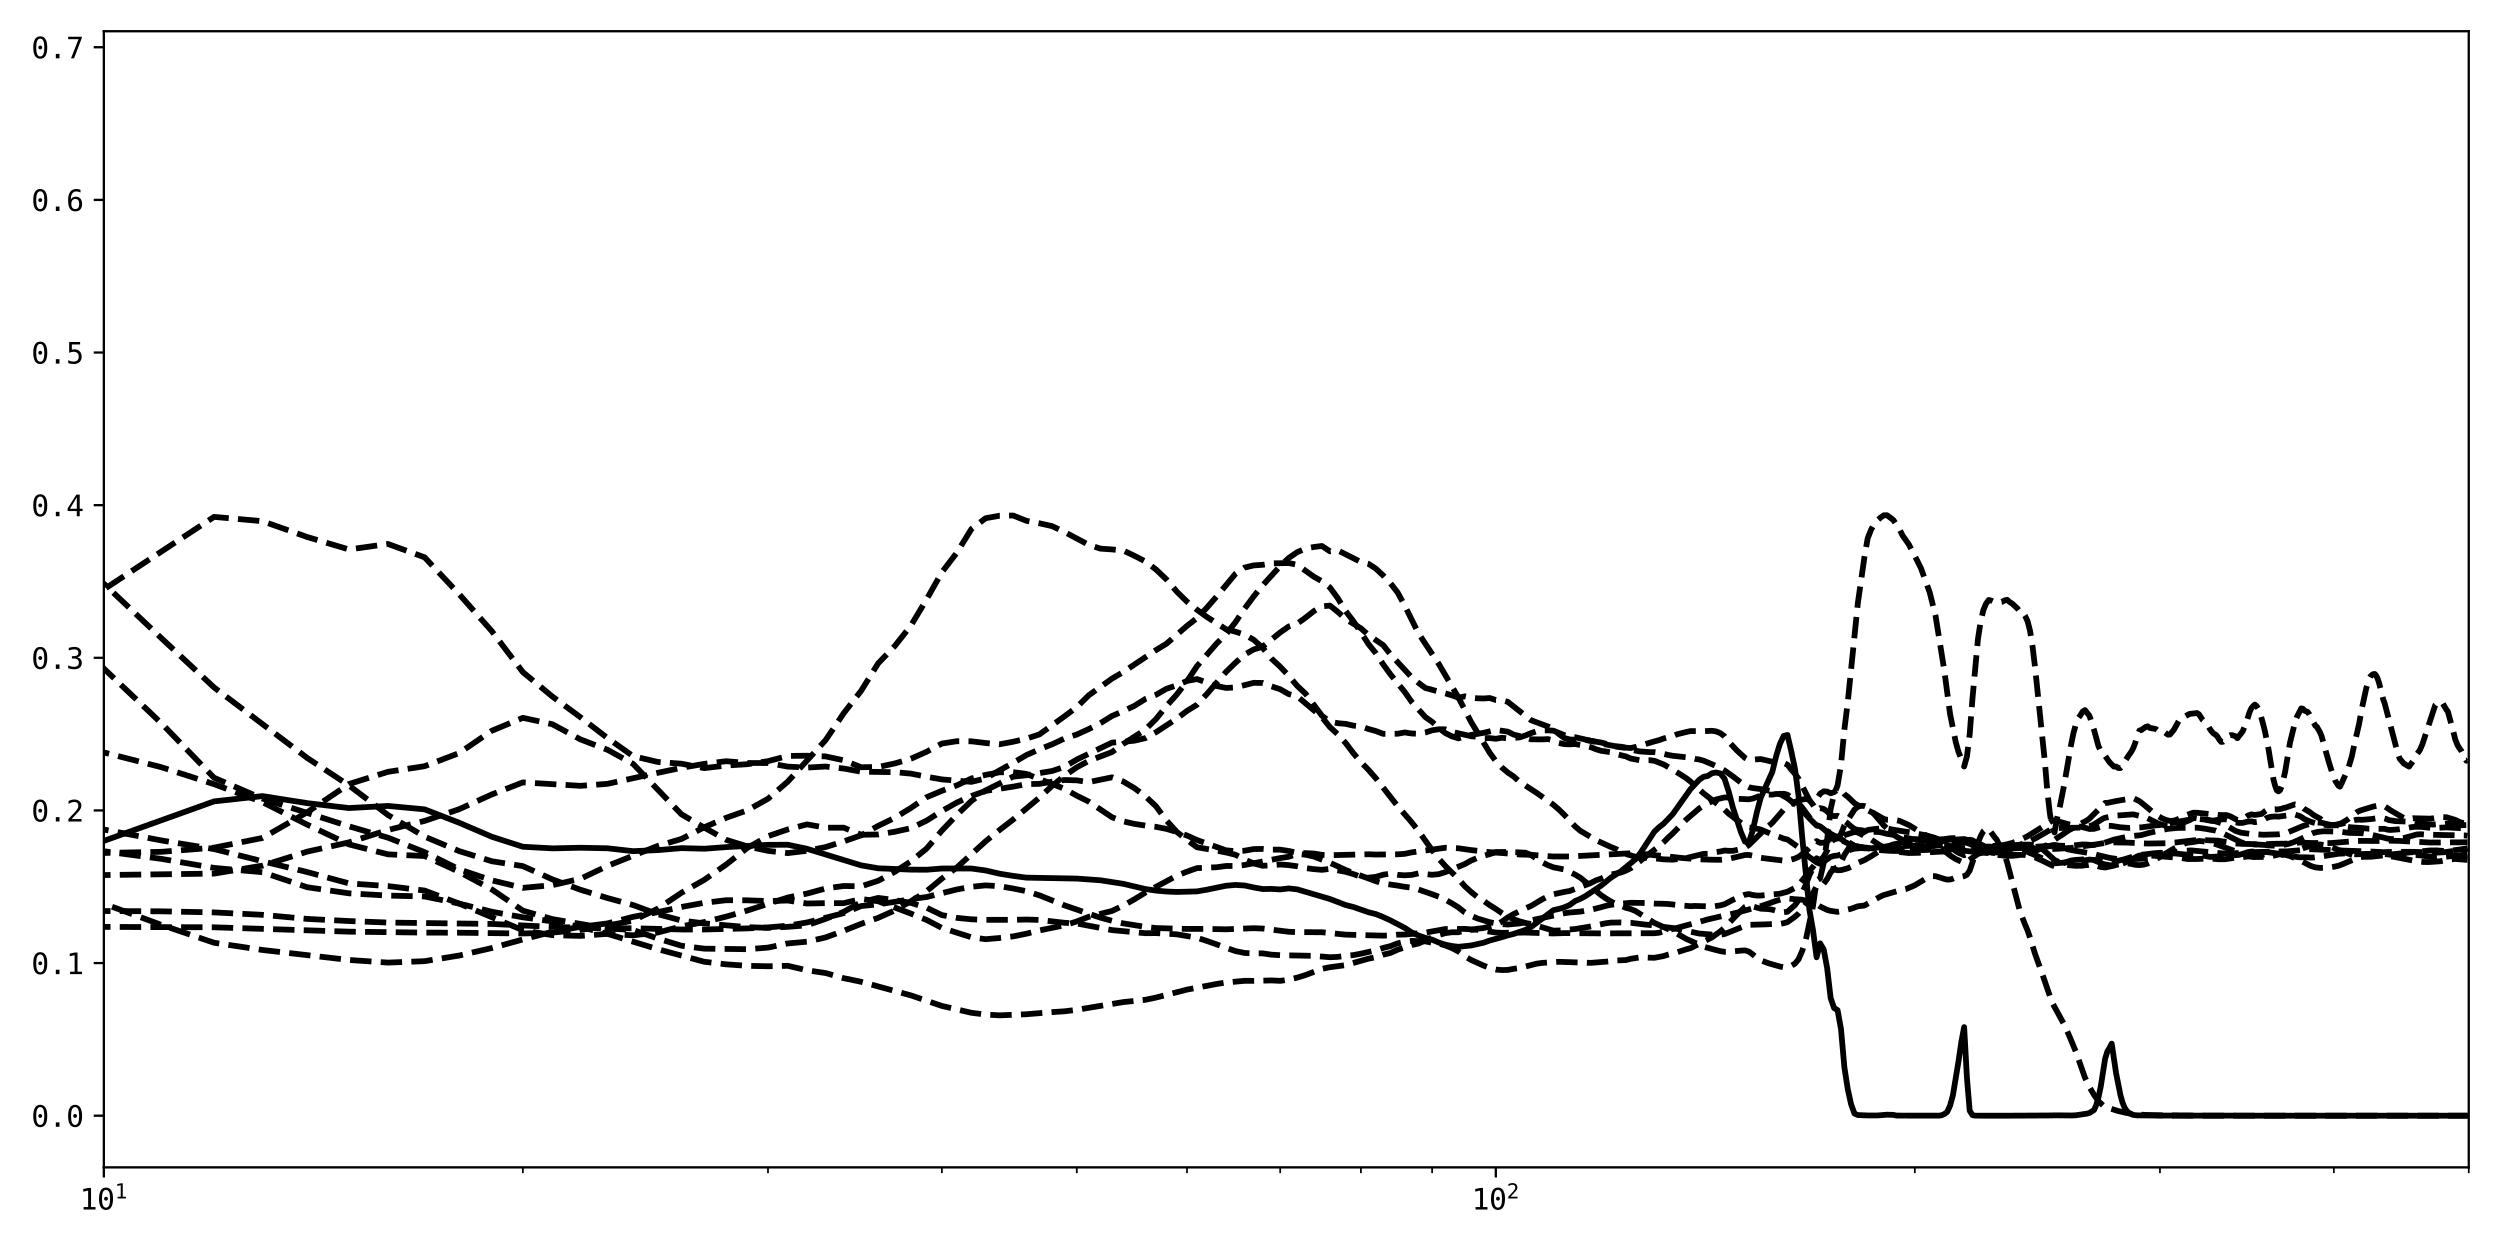 <?xml version="1.0" encoding="utf-8" standalone="no"?>
<!DOCTYPE svg PUBLIC "-//W3C//DTD SVG 1.1//EN"
  "http://www.w3.org/Graphics/SVG/1.1/DTD/svg11.dtd">
<svg xmlns:xlink="http://www.w3.org/1999/xlink" width="864pt" height="432pt" viewBox="0 0 864 432" xmlns="http://www.w3.org/2000/svg" version="1.1">
 <defs>
  <style type="text/css">*{stroke-linejoin: round; stroke-linecap: butt}</style>
 </defs>
 <g id="figure_1">
  <g id="patch_1">
   <path d="M 0 432 
L 864 432 
L 864 0 
L 0 0 
z
" style="fill: #ffffff"/>
  </g>
  <g id="axes_1">
   <g id="patch_2">
    <path d="M 35.89 403.436 
L 853.2 403.436 
L 853.2 10.8 
L 35.89 10.8 
z
" style="fill: #ffffff"/>
   </g>
   <g id="matplotlib.axis_1">
    <g id="xtick_1">
     <g id="line2d_1">
      <defs>
       <path id="m579565b00a" d="M 0 0 
L 0 3.5 
" style="stroke: #000000; stroke-width: 0.8"/>
      </defs>
      <g>
       <use xlink:href="#m579565b00a" x="35.89" y="403.436" style="stroke: #000000; stroke-width: 0.8"/>
      </g>
     </g>
     <g id="text_1">
      <!-- $\mathdefault{10^{1}}$ -->
      <g transform="translate(27.54 418.088) scale(0.1 -0.1)">
       <defs>
        <path id="DejaVuSansMono-31" d="M 844 531 
L 1825 531 
L 1825 4097 
L 769 3859 
L 769 4434 
L 1819 4666 
L 2450 4666 
L 2450 531 
L 3419 531 
L 3419 0 
L 844 0 
L 844 531 
z
" transform="scale(0.016)"/>
        <path id="DejaVuSansMono-30" d="M 1509 2344 
Q 1509 2516 1629 2641 
Q 1750 2766 1919 2766 
Q 2094 2766 2219 2641 
Q 2344 2516 2344 2344 
Q 2344 2169 2220 2047 
Q 2097 1925 1919 1925 
Q 1744 1925 1626 2044 
Q 1509 2163 1509 2344 
z
M 1925 4250 
Q 1484 4250 1267 3775 
Q 1050 3300 1050 2328 
Q 1050 1359 1267 884 
Q 1484 409 1925 409 
Q 2369 409 2586 884 
Q 2803 1359 2803 2328 
Q 2803 3300 2586 3775 
Q 2369 4250 1925 4250 
z
M 1925 4750 
Q 2672 4750 3055 4137 
Q 3438 3525 3438 2328 
Q 3438 1134 3055 521 
Q 2672 -91 1925 -91 
Q 1178 -91 797 521 
Q 416 1134 416 2328 
Q 416 3525 797 4137 
Q 1178 4750 1925 4750 
z
" transform="scale(0.016)"/>
       </defs>
       <use xlink:href="#DejaVuSansMono-31" transform="translate(0 0.684)"/>
       <use xlink:href="#DejaVuSansMono-30" transform="translate(60.205 0.684)"/>
       <use xlink:href="#DejaVuSansMono-31" transform="translate(121.367 38.966) scale(0.7)"/>
      </g>
     </g>
    </g>
    <g id="xtick_2">
     <g id="line2d_2">
      <g>
       <use xlink:href="#m579565b00a" x="516.952" y="403.436" style="stroke: #000000; stroke-width: 0.8"/>
      </g>
     </g>
     <g id="text_2">
      <!-- $\mathdefault{10^{2}}$ -->
      <g transform="translate(508.602 418.088) scale(0.1 -0.1)">
       <defs>
        <path id="DejaVuSansMono-32" d="M 1166 531 
L 3309 531 
L 3309 0 
L 475 0 
L 475 531 
Q 1059 1147 1496 1619 
Q 1934 2091 2100 2284 
Q 2413 2666 2522 2902 
Q 2631 3138 2631 3384 
Q 2631 3775 2401 3997 
Q 2172 4219 1772 4219 
Q 1488 4219 1175 4116 
Q 863 4013 513 3803 
L 513 4441 
Q 834 4594 1145 4672 
Q 1456 4750 1759 4750 
Q 2444 4750 2861 4386 
Q 3278 4022 3278 3431 
Q 3278 3131 3139 2831 
Q 3000 2531 2688 2169 
Q 2513 1966 2180 1606 
Q 1847 1247 1166 531 
z
" transform="scale(0.016)"/>
       </defs>
       <use xlink:href="#DejaVuSansMono-31" transform="translate(0 0.766)"/>
       <use xlink:href="#DejaVuSansMono-30" transform="translate(60.205 0.766)"/>
       <use xlink:href="#DejaVuSansMono-32" transform="translate(121.367 39.047) scale(0.7)"/>
      </g>
     </g>
    </g>
    <g id="xtick_3">
     <g id="line2d_3">
      <defs>
       <path id="m9d08ab6751" d="M 0 0 
L 0 2 
" style="stroke: #000000; stroke-width: 0.6"/>
      </defs>
      <g>
       <use xlink:href="#m9d08ab6751" x="180.704" y="403.436" style="stroke: #000000; stroke-width: 0.6"/>
      </g>
     </g>
    </g>
    <g id="xtick_4">
     <g id="line2d_4">
      <g>
       <use xlink:href="#m9d08ab6751" x="265.415" y="403.436" style="stroke: #000000; stroke-width: 0.6"/>
      </g>
     </g>
    </g>
    <g id="xtick_5">
     <g id="line2d_5">
      <g>
       <use xlink:href="#m9d08ab6751" x="325.518" y="403.436" style="stroke: #000000; stroke-width: 0.6"/>
      </g>
     </g>
    </g>
    <g id="xtick_6">
     <g id="line2d_6">
      <g>
       <use xlink:href="#m9d08ab6751" x="372.138" y="403.436" style="stroke: #000000; stroke-width: 0.6"/>
      </g>
     </g>
    </g>
    <g id="xtick_7">
     <g id="line2d_7">
      <g>
       <use xlink:href="#m9d08ab6751" x="410.229" y="403.436" style="stroke: #000000; stroke-width: 0.6"/>
      </g>
     </g>
    </g>
    <g id="xtick_8">
     <g id="line2d_8">
      <g>
       <use xlink:href="#m9d08ab6751" x="442.435" y="403.436" style="stroke: #000000; stroke-width: 0.6"/>
      </g>
     </g>
    </g>
    <g id="xtick_9">
     <g id="line2d_9">
      <g>
       <use xlink:href="#m9d08ab6751" x="470.332" y="403.436" style="stroke: #000000; stroke-width: 0.6"/>
      </g>
     </g>
    </g>
    <g id="xtick_10">
     <g id="line2d_10">
      <g>
       <use xlink:href="#m9d08ab6751" x="494.94" y="403.436" style="stroke: #000000; stroke-width: 0.6"/>
      </g>
     </g>
    </g>
    <g id="xtick_11">
     <g id="line2d_11">
      <g>
       <use xlink:href="#m9d08ab6751" x="661.766" y="403.436" style="stroke: #000000; stroke-width: 0.6"/>
      </g>
     </g>
    </g>
    <g id="xtick_12">
     <g id="line2d_12">
      <g>
       <use xlink:href="#m9d08ab6751" x="746.477" y="403.436" style="stroke: #000000; stroke-width: 0.6"/>
      </g>
     </g>
    </g>
    <g id="xtick_13">
     <g id="line2d_13">
      <g>
       <use xlink:href="#m9d08ab6751" x="806.58" y="403.436" style="stroke: #000000; stroke-width: 0.6"/>
      </g>
     </g>
    </g>
    <g id="xtick_14">
     <g id="line2d_14">
      <g>
       <use xlink:href="#m9d08ab6751" x="853.2" y="403.436" style="stroke: #000000; stroke-width: 0.6"/>
      </g>
     </g>
    </g>
   </g>
   <g id="matplotlib.axis_2">
    <g id="ytick_1">
     <g id="line2d_15">
      <defs>
       <path id="m695c539597" d="M 0 0 
L -3.5 0 
" style="stroke: #000000; stroke-width: 0.8"/>
      </defs>
      <g>
       <use xlink:href="#m695c539597" x="35.89" y="385.591" style="stroke: #000000; stroke-width: 0.8"/>
      </g>
     </g>
     <g id="text_3">
      <!-- 0.0 -->
      <g transform="translate(10.829 389.416) scale(0.1 -0.1)">
       <defs>
        <path id="DejaVuSansMono-2e" d="M 1528 953 
L 2316 953 
L 2316 0 
L 1528 0 
L 1528 953 
z
" transform="scale(0.016)"/>
       </defs>
       <use xlink:href="#DejaVuSansMono-30"/>
       <use xlink:href="#DejaVuSansMono-2e" x="60.205"/>
       <use xlink:href="#DejaVuSansMono-30" x="120.41"/>
      </g>
     </g>
    </g>
    <g id="ytick_2">
     <g id="line2d_16">
      <g>
       <use xlink:href="#m695c539597" x="35.89" y="332.839" style="stroke: #000000; stroke-width: 0.8"/>
      </g>
     </g>
     <g id="text_4">
      <!-- 0.1 -->
      <g transform="translate(10.829 336.665) scale(0.1 -0.1)">
       <use xlink:href="#DejaVuSansMono-30"/>
       <use xlink:href="#DejaVuSansMono-2e" x="60.205"/>
       <use xlink:href="#DejaVuSansMono-31" x="120.41"/>
      </g>
     </g>
    </g>
    <g id="ytick_3">
     <g id="line2d_17">
      <g>
       <use xlink:href="#m695c539597" x="35.89" y="280.088" style="stroke: #000000; stroke-width: 0.8"/>
      </g>
     </g>
     <g id="text_5">
      <!-- 0.2 -->
      <g transform="translate(10.829 283.914) scale(0.1 -0.1)">
       <use xlink:href="#DejaVuSansMono-30"/>
       <use xlink:href="#DejaVuSansMono-2e" x="60.205"/>
       <use xlink:href="#DejaVuSansMono-32" x="120.41"/>
      </g>
     </g>
    </g>
    <g id="ytick_4">
     <g id="line2d_18">
      <g>
       <use xlink:href="#m695c539597" x="35.89" y="227.336" style="stroke: #000000; stroke-width: 0.8"/>
      </g>
     </g>
     <g id="text_6">
      <!-- 0.3 -->
      <g transform="translate(10.829 231.162) scale(0.1 -0.1)">
       <defs>
        <path id="DejaVuSansMono-33" d="M 2425 2497 
Q 2884 2375 3128 2064 
Q 3372 1753 3372 1288 
Q 3372 644 2939 276 
Q 2506 -91 1741 -91 
Q 1419 -91 1084 -31 
Q 750 28 428 141 
L 428 769 
Q 747 603 1056 522 
Q 1366 441 1672 441 
Q 2191 441 2469 675 
Q 2747 909 2747 1350 
Q 2747 1756 2469 1995 
Q 2191 2234 1716 2234 
L 1234 2234 
L 1234 2753 
L 1716 2753 
Q 2150 2753 2394 2943 
Q 2638 3134 2638 3475 
Q 2638 3834 2411 4026 
Q 2184 4219 1766 4219 
Q 1488 4219 1191 4156 
Q 894 4094 569 3969 
L 569 4550 
Q 947 4650 1242 4700 
Q 1538 4750 1766 4750 
Q 2447 4750 2855 4408 
Q 3263 4066 3263 3500 
Q 3263 3116 3048 2859 
Q 2834 2603 2425 2497 
z
" transform="scale(0.016)"/>
       </defs>
       <use xlink:href="#DejaVuSansMono-30"/>
       <use xlink:href="#DejaVuSansMono-2e" x="60.205"/>
       <use xlink:href="#DejaVuSansMono-33" x="120.41"/>
      </g>
     </g>
    </g>
    <g id="ytick_5">
     <g id="line2d_19">
      <g>
       <use xlink:href="#m695c539597" x="35.89" y="174.585" style="stroke: #000000; stroke-width: 0.8"/>
      </g>
     </g>
     <g id="text_7">
      <!-- 0.4 -->
      <g transform="translate(10.829 178.411) scale(0.1 -0.1)">
       <defs>
        <path id="DejaVuSansMono-34" d="M 2297 4091 
L 825 1625 
L 2297 1625 
L 2297 4091 
z
M 2194 4666 
L 2925 4666 
L 2925 1625 
L 3547 1625 
L 3547 1113 
L 2925 1113 
L 2925 0 
L 2297 0 
L 2297 1113 
L 319 1113 
L 319 1709 
L 2194 4666 
z
" transform="scale(0.016)"/>
       </defs>
       <use xlink:href="#DejaVuSansMono-30"/>
       <use xlink:href="#DejaVuSansMono-2e" x="60.205"/>
       <use xlink:href="#DejaVuSansMono-34" x="120.41"/>
      </g>
     </g>
    </g>
    <g id="ytick_6">
     <g id="line2d_20">
      <g>
       <use xlink:href="#m695c539597" x="35.89" y="121.834" style="stroke: #000000; stroke-width: 0.8"/>
      </g>
     </g>
     <g id="text_8">
      <!-- 0.5 -->
      <g transform="translate(10.829 125.659) scale(0.1 -0.1)">
       <defs>
        <path id="DejaVuSansMono-35" d="M 647 4666 
L 3009 4666 
L 3009 4134 
L 1222 4134 
L 1222 2988 
Q 1356 3038 1492 3061 
Q 1628 3084 1766 3084 
Q 2491 3084 2916 2656 
Q 3341 2228 3341 1497 
Q 3341 759 2895 334 
Q 2450 -91 1678 -91 
Q 1306 -91 998 -41 
Q 691 9 447 109 
L 447 750 
Q 734 594 1025 517 
Q 1316 441 1619 441 
Q 2141 441 2423 716 
Q 2706 991 2706 1497 
Q 2706 1997 2414 2275 
Q 2122 2553 1600 2553 
Q 1347 2553 1106 2495 
Q 866 2438 647 2322 
L 647 4666 
z
" transform="scale(0.016)"/>
       </defs>
       <use xlink:href="#DejaVuSansMono-30"/>
       <use xlink:href="#DejaVuSansMono-2e" x="60.205"/>
       <use xlink:href="#DejaVuSansMono-35" x="120.41"/>
      </g>
     </g>
    </g>
    <g id="ytick_7">
     <g id="line2d_21">
      <g>
       <use xlink:href="#m695c539597" x="35.89" y="69.082" style="stroke: #000000; stroke-width: 0.8"/>
      </g>
     </g>
     <g id="text_9">
      <!-- 0.6 -->
      <g transform="translate(10.829 72.908) scale(0.1 -0.1)">
       <defs>
        <path id="DejaVuSansMono-36" d="M 3097 4563 
L 3097 3981 
Q 2900 4097 2678 4158 
Q 2456 4219 2216 4219 
Q 1616 4219 1306 3767 
Q 997 3316 997 2438 
Q 1147 2750 1412 2917 
Q 1678 3084 2022 3084 
Q 2697 3084 3067 2670 
Q 3438 2256 3438 1497 
Q 3438 741 3056 325 
Q 2675 -91 1984 -91 
Q 1172 -91 794 492 
Q 416 1075 416 2328 
Q 416 3509 870 4129 
Q 1325 4750 2188 4750 
Q 2419 4750 2650 4701 
Q 2881 4653 3097 4563 
z
M 1972 2591 
Q 1569 2591 1337 2300 
Q 1106 2009 1106 1497 
Q 1106 984 1337 693 
Q 1569 403 1972 403 
Q 2391 403 2603 679 
Q 2816 956 2816 1497 
Q 2816 2041 2603 2316 
Q 2391 2591 1972 2591 
z
" transform="scale(0.016)"/>
       </defs>
       <use xlink:href="#DejaVuSansMono-30"/>
       <use xlink:href="#DejaVuSansMono-2e" x="60.205"/>
       <use xlink:href="#DejaVuSansMono-36" x="120.41"/>
      </g>
     </g>
    </g>
    <g id="ytick_8">
     <g id="line2d_22">
      <g>
       <use xlink:href="#m695c539597" x="35.89" y="16.331" style="stroke: #000000; stroke-width: 0.8"/>
      </g>
     </g>
     <g id="text_10">
      <!-- 0.7 -->
      <g transform="translate(10.829 20.157) scale(0.1 -0.1)">
       <defs>
        <path id="DejaVuSansMono-37" d="M 434 4666 
L 3372 4666 
L 3372 4397 
L 1703 0 
L 1044 0 
L 2669 4134 
L 434 4134 
L 434 4666 
z
" transform="scale(0.016)"/>
       </defs>
       <use xlink:href="#DejaVuSansMono-30"/>
       <use xlink:href="#DejaVuSansMono-2e" x="60.205"/>
       <use xlink:href="#DejaVuSansMono-37" x="120.41"/>
      </g>
     </g>
    </g>
   </g>
   <g id="line2d_23">
    <path d="M -1 298.101 
L 13.878 295.693 
L 35.89 290.616 
L 73.981 276.958 
L 90.704 275.126 
L 106.187 277.567 
L 120.601 279.263 
L 134.084 278.532 
L 146.75 279.711 
L 158.692 284.344 
L 169.988 289.193 
L 180.704 292.635 
L 190.897 293.193 
L 200.617 292.982 
L 209.904 293.165 
L 218.795 294.162 
L 227.324 293.802 
L 235.518 293.113 
L 243.403 293.321 
L 251.001 292.757 
L 265.415 291.979 
L 272.265 291.944 
L 278.898 293.345 
L 297.62 299.074 
L 303.506 300.085 
L 314.802 300.542 
L 320.229 300.578 
L 325.518 300.154 
L 335.712 300.156 
L 340.628 300.838 
L 345.431 301.946 
L 350.126 302.706 
L 354.718 303.313 
L 372.138 303.638 
L 380.332 304.227 
L 388.217 305.45 
L 395.815 307.249 
L 399.513 307.789 
L 403.146 308.117 
L 406.718 308.257 
L 413.682 308.071 
L 417.08 307.478 
L 423.713 306.114 
L 426.952 305.839 
L 430.141 306.024 
L 433.283 306.703 
L 436.378 307.254 
L 439.428 307.208 
L 442.435 307.388 
L 445.398 307.03 
L 448.32 307.362 
L 459.616 310.693 
L 465.043 312.779 
L 467.704 313.453 
L 472.928 315.27 
L 475.491 315.909 
L 478.024 316.93 
L 480.526 318.093 
L 485.442 320.647 
L 487.857 322.247 
L 490.245 323.329 
L 492.606 324.123 
L 494.94 324.768 
L 497.248 325.744 
L 499.532 326.491 
L 501.79 326.95 
L 504.025 327.223 
L 508.423 326.749 
L 512.731 325.805 
L 514.852 325.047 
L 519.031 323.899 
L 521.089 323.263 
L 523.128 322.763 
L 527.145 321.385 
L 529.126 320.386 
L 536.865 314.536 
L 538.755 314.126 
L 540.629 313.56 
L 542.486 312.777 
L 544.327 311.413 
L 546.151 310.644 
L 547.96 309.667 
L 553.295 306.107 
L 556.777 303.302 
L 560.202 301.09 
L 565.237 296.957 
L 566.888 294.834 
L 571.766 287.39 
L 573.367 285.89 
L 574.956 284.658 
L 578.097 281.367 
L 584.243 272.711 
L 587.249 269.504 
L 588.736 268.456 
L 590.212 268.177 
L 591.678 267.217 
L 593.134 266.967 
L 594.58 267.321 
L 596.016 269.178 
L 597.442 273.58 
L 598.859 279.001 
L 601.663 287.583 
L 603.051 290.854 
L 604.43 291.074 
L 605.8 286.852 
L 607.161 280.709 
L 608.513 275.69 
L 611.192 269.694 
L 612.518 266.749 
L 613.837 261.321 
L 615.146 257.075 
L 616.448 254.328 
L 617.742 254.008 
L 619.027 259.485 
L 620.305 265.531 
L 621.575 274.983 
L 622.838 289.27 
L 625.34 314.449 
L 626.58 321.527 
L 627.812 330.848 
L 629.038 326.025 
L 630.256 328.061 
L 631.467 334.607 
L 632.671 344.933 
L 633.868 348.391 
L 635.059 349.092 
L 636.243 355.587 
L 637.42 368.878 
L 638.59 376.434 
L 639.754 381.7 
L 640.911 384.853 
L 642.063 385.363 
L 645.478 385.508 
L 648.839 385.504 
L 652.147 385.242 
L 654.323 385.295 
L 655.403 385.546 
L 669.96 385.574 
L 670.962 385.441 
L 671.96 385.031 
L 672.952 384.262 
L 673.94 382.121 
L 674.923 378.519 
L 676.876 366.691 
L 677.845 360.057 
L 678.81 354.973 
L 679.771 372.469 
L 680.727 383.874 
L 681.679 385.373 
L 682.626 385.574 
L 692.774 385.589 
L 707.549 385.513 
L 710.878 385.459 
L 715.775 385.51 
L 717.382 385.448 
L 721.346 384.848 
L 722.13 384.62 
L 723.69 383.63 
L 724.465 381.905 
L 725.237 379.189 
L 726.007 375.591 
L 727.537 365.878 
L 728.298 363.394 
L 729.057 362.162 
L 729.812 360.683 
L 731.315 370.888 
L 732.808 378.398 
L 733.55 381.082 
L 734.289 382.853 
L 735.026 383.931 
L 735.761 384.658 
L 737.222 385.32 
L 738.673 385.474 
L 746.477 385.542 
L 775.676 385.576 
L 852.782 385.585 
L 852.782 385.585 
" clip-path="url(#p0362cfa71f)" style="fill: none; stroke: #000000; stroke-width: 2; stroke-linecap: square"/>
   </g>
   <g id="line2d_24">
    <path d="M -1 293.23 
L 35.89 294.783 
L 55.802 294.391 
L 73.981 292.951 
L 90.704 289.602 
L 106.187 280.708 
L 120.601 270.958 
L 134.084 266.744 
L 146.75 264.797 
L 158.692 260.253 
L 169.988 252.538 
L 180.704 248.081 
L 190.897 250.3 
L 200.617 255.546 
L 209.904 259.111 
L 218.795 263.995 
L 235.518 281.432 
L 243.403 286.019 
L 251.001 290.257 
L 258.332 292.528 
L 265.415 294.054 
L 272.265 294.833 
L 278.898 294.035 
L 285.327 292.739 
L 291.564 290.786 
L 297.62 288.681 
L 303.506 285.409 
L 309.23 282.636 
L 314.802 279.229 
L 320.229 275.513 
L 325.518 273.3 
L 330.677 271.426 
L 335.712 269.046 
L 340.628 267.798 
L 345.431 266.914 
L 350.126 266.857 
L 354.718 267.47 
L 367.917 272.629 
L 372.138 275.004 
L 376.275 277.038 
L 384.312 282.452 
L 388.217 283.863 
L 392.05 284.74 
L 395.815 285.315 
L 399.513 285.755 
L 403.146 286.472 
L 406.718 287.556 
L 410.229 288.758 
L 413.682 290.309 
L 423.713 293.86 
L 426.952 294.174 
L 430.141 294.002 
L 433.283 293.436 
L 436.378 293.389 
L 439.428 293.642 
L 442.435 293.643 
L 445.398 294.096 
L 448.32 294.717 
L 454.044 294.98 
L 456.849 295.44 
L 459.616 295.568 
L 472.928 295.23 
L 475.491 295.336 
L 482.998 295.25 
L 485.442 295.088 
L 487.857 294.584 
L 499.532 292.978 
L 504.025 293.163 
L 508.423 293.792 
L 514.852 294.5 
L 521.089 294.955 
L 525.146 295.319 
L 529.126 295.421 
L 536.865 296.015 
L 542.486 295.994 
L 563.572 294.894 
L 568.527 295.207 
L 571.766 295.566 
L 574.956 295.822 
L 581.193 296.515 
L 587.249 296.98 
L 591.678 297.12 
L 594.58 297.136 
L 596.016 297.032 
L 597.442 296.808 
L 603.051 295.5 
L 604.43 295.462 
L 605.8 295.749 
L 608.513 296.458 
L 613.837 297.12 
L 616.448 297.435 
L 617.742 297.405 
L 620.305 296.721 
L 621.575 296.141 
L 624.092 294.248 
L 625.34 292.957 
L 626.58 291.983 
L 627.812 290.676 
L 629.038 291.29 
L 630.256 291.224 
L 631.467 290.8 
L 632.671 289.79 
L 633.868 289.668 
L 635.059 289.96 
L 636.243 289.56 
L 637.42 288.657 
L 640.911 287.528 
L 642.063 287.718 
L 644.346 288.849 
L 645.478 289.335 
L 649.947 292.318 
L 652.147 293.255 
L 654.323 294.029 
L 656.477 294.465 
L 659.666 294.805 
L 662.808 294.741 
L 666.925 294.525 
L 669.96 294.363 
L 678.81 294.026 
L 683.569 294.534 
L 689.141 294.648 
L 691.872 294.481 
L 699.857 293.538 
L 701.591 293.359 
L 705.016 293.302 
L 710.051 293.393 
L 715.775 293.038 
L 724.465 291.814 
L 727.537 291.312 
L 730.565 291.139 
L 735.026 291.198 
L 739.394 291.407 
L 742.256 291.528 
L 748.556 291.433 
L 751.975 291.151 
L 758.651 290.36 
L 761.262 290.331 
L 766.389 290.524 
L 769.531 291.002 
L 772.011 291.461 
L 775.07 291.648 
L 778.085 291.695 
L 780.466 291.888 
L 782.82 291.776 
L 785.148 291.634 
L 789.727 291.569 
L 791.419 291.498 
L 794.761 291.182 
L 798.595 291.338 
L 805.533 291.37 
L 814.774 290.607 
L 822.175 290.645 
L 826.017 290.537 
L 829.322 290.626 
L 832.576 290.801 
L 834.413 290.871 
L 839.828 291.183 
L 852.782 291.093 
L 852.782 291.093 
" clip-path="url(#p0362cfa71f)" style="fill: none; stroke-dasharray: 7.4,3.2; stroke-dashoffset: 0; stroke: #000000; stroke-width: 2"/>
   </g>
   <g id="line2d_25">
    <path d="M -1 315.561 
L 13.878 315.516 
L 35.89 314.837 
L 55.802 314.953 
L 73.981 315.328 
L 90.704 316.165 
L 106.187 317.581 
L 120.601 318.312 
L 134.084 318.838 
L 169.988 319.313 
L 190.897 320.336 
L 209.904 320.833 
L 218.795 320.804 
L 235.518 321.227 
L 243.403 321.233 
L 258.332 320.854 
L 265.415 320.514 
L 272.265 319.915 
L 278.898 318.801 
L 291.564 315.588 
L 297.62 313.131 
L 303.506 312.54 
L 309.23 311.679 
L 314.802 310.728 
L 320.229 310.013 
L 330.677 307.398 
L 335.712 306.477 
L 340.628 305.985 
L 345.431 306.27 
L 350.126 307.065 
L 354.718 308 
L 359.211 309.426 
L 367.917 312.901 
L 380.332 317.157 
L 384.312 318.237 
L 388.217 319.123 
L 395.815 320.323 
L 399.513 320.733 
L 406.718 320.952 
L 410.229 321.029 
L 417.08 321.036 
L 423.713 321.166 
L 433.283 320.783 
L 436.378 320.902 
L 445.398 322.022 
L 448.32 322.147 
L 456.849 322.182 
L 465.043 323.013 
L 478.024 323.364 
L 480.526 323.277 
L 482.998 323.009 
L 485.442 322.992 
L 492.606 322.306 
L 499.532 321.074 
L 506.236 321.031 
L 510.588 321.34 
L 516.952 322.287 
L 519.031 322.389 
L 527.145 322.293 
L 536.865 322.599 
L 540.629 322.477 
L 553.295 322.574 
L 571.766 322.518 
L 573.367 322.349 
L 587.249 318.602 
L 590.212 317.749 
L 600.265 315.436 
L 608.513 313.174 
L 611.192 312.281 
L 613.837 311.323 
L 616.448 310.604 
L 617.742 310.512 
L 620.305 310.759 
L 622.838 310.943 
L 625.34 311.585 
L 627.812 312.41 
L 629.038 313.291 
L 631.467 314.472 
L 632.671 314.801 
L 635.059 315.137 
L 636.243 314.946 
L 638.59 314.318 
L 639.754 314.068 
L 642.063 313.22 
L 644.346 312.947 
L 647.725 311.034 
L 649.947 309.794 
L 651.05 309.328 
L 656.477 307.73 
L 658.609 307.28 
L 660.719 306.419 
L 661.766 305.934 
L 665.903 303.475 
L 667.942 302.791 
L 668.953 302.815 
L 671.96 303.755 
L 672.952 303.998 
L 673.94 303.957 
L 674.923 303.679 
L 675.902 303.273 
L 676.876 303.248 
L 678.81 302.802 
L 679.771 302.292 
L 680.727 300.874 
L 682.626 295.223 
L 683.569 291.376 
L 684.508 288.962 
L 685.443 287.279 
L 686.374 286.552 
L 687.3 286.449 
L 689.141 289.087 
L 690.055 290.202 
L 690.966 292.025 
L 691.872 293.496 
L 692.774 295.251 
L 693.673 298.114 
L 698.109 315.026 
L 699.857 319.51 
L 700.726 321.551 
L 701.591 324.08 
L 703.311 329.643 
L 705.864 336.77 
L 709.22 346.49 
L 713.341 354.014 
L 714.967 357.588 
L 717.382 363.384 
L 720.56 372.421 
L 722.13 375.717 
L 723.69 378.379 
L 725.237 380.583 
L 726.773 382.012 
L 727.537 382.525 
L 732.063 383.982 
L 735.026 384.657 
L 737.222 385.024 
L 741.544 385.332 
L 748.556 385.504 
L 761.91 385.574 
L 852.782 385.588 
L 852.782 385.588 
" clip-path="url(#p0362cfa71f)" style="fill: none; stroke-dasharray: 7.4,3.2; stroke-dashoffset: 0; stroke: #000000; stroke-width: 2"/>
   </g>
   <g id="line2d_26">
    <path d="M -1 189.711 
L 13.878 204.056 
L 35.89 231.05 
L 55.802 249.985 
L 73.981 268.789 
L 90.704 275.988 
L 120.601 285.572 
L 134.084 289.503 
L 146.75 294.503 
L 158.692 300.443 
L 169.988 304.258 
L 180.704 306.84 
L 190.897 305.908 
L 200.617 303.693 
L 209.904 299.281 
L 227.324 292.345 
L 235.518 289.945 
L 243.403 285.903 
L 251.001 282.621 
L 258.332 280.02 
L 265.415 276.053 
L 272.265 270.111 
L 285.327 255.79 
L 291.564 246.514 
L 297.62 238.723 
L 303.506 229.248 
L 309.23 223.268 
L 314.802 216.205 
L 320.229 207.149 
L 325.518 197.757 
L 330.677 191.019 
L 335.712 182.837 
L 340.628 179.097 
L 345.431 178.229 
L 350.126 178.163 
L 354.718 179.99 
L 359.211 180.85 
L 363.609 181.83 
L 367.917 183.882 
L 376.275 188.302 
L 380.332 189.61 
L 384.312 189.881 
L 388.217 190.263 
L 392.05 192.085 
L 395.815 194.031 
L 399.513 196.813 
L 403.146 200.282 
L 406.718 204.488 
L 410.229 207.941 
L 413.682 210.743 
L 417.08 213.218 
L 423.713 217.464 
L 426.952 218.301 
L 430.141 219.353 
L 433.283 221.116 
L 436.378 223.9 
L 439.428 227.637 
L 442.435 230.421 
L 445.398 233.575 
L 448.32 237.048 
L 451.202 239.746 
L 456.849 247.344 
L 459.616 249.411 
L 462.347 249.936 
L 465.043 250.174 
L 467.704 250.772 
L 470.332 251.026 
L 472.928 251.943 
L 475.491 252.65 
L 478.024 253.614 
L 482.998 253.587 
L 485.442 253.136 
L 487.857 253.492 
L 490.245 253.607 
L 492.606 253.147 
L 494.94 252.394 
L 497.248 252.035 
L 499.532 252.054 
L 501.79 252.922 
L 508.423 254.434 
L 510.588 254.644 
L 512.731 255.097 
L 514.852 255.088 
L 516.952 255.321 
L 519.031 254.965 
L 521.089 255.181 
L 525.146 254.859 
L 527.145 254.188 
L 529.126 253.36 
L 531.087 252.734 
L 533.031 252.405 
L 534.957 252.407 
L 536.865 252.525 
L 540.629 254.065 
L 542.486 254.64 
L 544.327 254.768 
L 551.532 256.41 
L 553.295 256.997 
L 558.496 257.925 
L 560.202 258.068 
L 561.894 258.437 
L 565.237 259.423 
L 566.888 259.706 
L 570.153 259.928 
L 571.766 259.947 
L 573.367 260.154 
L 576.532 260.918 
L 578.097 261.199 
L 584.243 261.878 
L 585.751 262.263 
L 587.249 262.479 
L 588.736 262.884 
L 591.678 264.126 
L 594.58 265.452 
L 596.016 266.288 
L 598.859 268.309 
L 601.663 270.466 
L 603.051 271.424 
L 604.43 272.075 
L 605.8 272.358 
L 608.513 272.709 
L 611.192 273.221 
L 612.518 273.489 
L 613.837 273.879 
L 615.146 274.408 
L 617.742 275.885 
L 620.305 277.867 
L 624.092 281.459 
L 625.34 282.857 
L 627.812 285.306 
L 629.038 285.487 
L 630.256 286.212 
L 632.671 288.15 
L 633.868 288.796 
L 635.059 289.232 
L 638.59 291.448 
L 640.911 292.406 
L 643.207 292.755 
L 645.478 293.005 
L 649.947 293.562 
L 652.147 293.595 
L 656.477 293.328 
L 658.609 293.159 
L 663.845 292.856 
L 669.96 292.082 
L 671.96 292.044 
L 678.81 293.089 
L 680.727 292.715 
L 681.679 292.677 
L 685.443 293.283 
L 688.223 293.413 
L 691.872 293.392 
L 697.229 293.094 
L 707.549 292.357 
L 710.051 292.557 
L 713.341 293.289 
L 716.58 293.911 
L 722.911 294.968 
L 725.237 295.573 
L 729.057 296.48 
L 731.315 296.826 
L 734.289 296.962 
L 739.394 296.81 
L 742.256 296.589 
L 746.477 295.739 
L 752.652 294.255 
L 754.671 294.023 
L 757.333 293.913 
L 764.481 294.558 
L 768.28 294.946 
L 772.011 294.859 
L 774.462 294.796 
L 777.485 294.511 
L 788.591 294.247 
L 790.292 294.227 
L 795.313 293.82 
L 796.961 293.535 
L 798.595 293.489 
L 810.205 293.977 
L 814.774 294.13 
L 820.227 294.333 
L 823.624 294.505 
L 826.967 294.401 
L 833.955 294.384 
L 842.043 294.674 
L 844.671 294.534 
L 846.405 294.303 
L 852.782 293.38 
L 852.782 293.38 
" clip-path="url(#p0362cfa71f)" style="fill: none; stroke-dasharray: 7.4,3.2; stroke-dashoffset: 0; stroke: #000000; stroke-width: 2"/>
   </g>
   <g id="line2d_27">
    <path d="M -1 281.544 
L 13.878 281.22 
L 35.89 286.686 
L 55.802 290.458 
L 73.981 293.444 
L 90.704 297.649 
L 106.187 301.386 
L 120.601 305.303 
L 134.084 306.23 
L 146.75 307.778 
L 158.692 312.272 
L 180.704 321.48 
L 190.897 323.195 
L 200.617 323.442 
L 209.904 322.734 
L 218.795 323.241 
L 227.324 322.275 
L 235.518 320.139 
L 243.403 318.66 
L 251.001 316.771 
L 258.332 314.652 
L 272.265 310.181 
L 278.898 308.818 
L 285.327 307.063 
L 291.564 306.196 
L 297.62 306.311 
L 303.506 304.387 
L 309.23 301.304 
L 314.802 297.655 
L 320.229 293.274 
L 325.518 287.061 
L 330.677 281.641 
L 335.712 276.813 
L 340.628 273.161 
L 350.126 268.42 
L 354.718 267.926 
L 363.609 266.456 
L 367.917 265.016 
L 372.138 262.488 
L 384.312 256.649 
L 388.217 256.369 
L 392.05 255.983 
L 395.815 255.108 
L 399.513 253.051 
L 406.718 248.336 
L 410.229 245.677 
L 413.682 243.544 
L 417.08 239.864 
L 423.713 232.205 
L 426.952 229.054 
L 430.141 226.216 
L 433.283 224.449 
L 436.378 223.505 
L 442.435 218.571 
L 445.398 216.515 
L 448.32 215.542 
L 451.202 213.452 
L 454.044 211.219 
L 456.849 209.559 
L 459.616 209.297 
L 462.347 211.46 
L 465.043 213.933 
L 470.332 217.152 
L 472.928 219.468 
L 478.024 222.952 
L 480.526 226.13 
L 487.857 234.064 
L 490.245 236.011 
L 492.606 237.779 
L 499.532 239.63 
L 501.79 240.32 
L 504.025 241.122 
L 506.236 240.643 
L 508.423 241.121 
L 510.588 241.336 
L 512.731 241.391 
L 514.852 241.236 
L 516.952 241.919 
L 519.031 242.001 
L 521.089 242.56 
L 529.126 248.904 
L 533.031 250.375 
L 534.957 251.06 
L 536.865 251.975 
L 538.755 253.705 
L 540.629 255.04 
L 542.486 255.562 
L 544.327 255.649 
L 546.151 255.615 
L 547.96 255.748 
L 553.295 256.6 
L 556.777 257.486 
L 558.496 257.998 
L 560.202 258.278 
L 563.572 258.518 
L 565.237 258.154 
L 571.766 256.227 
L 573.367 255.793 
L 574.956 255.216 
L 578.097 254.383 
L 579.651 253.752 
L 582.723 252.995 
L 584.243 252.66 
L 587.249 252.655 
L 588.736 252.702 
L 591.678 252.559 
L 593.134 252.79 
L 594.58 253.396 
L 596.016 254.476 
L 597.442 256.328 
L 600.265 259.358 
L 603.051 261.917 
L 604.43 262.679 
L 607.161 262.419 
L 608.513 262.334 
L 612.518 263.263 
L 613.837 263.068 
L 616.448 263.716 
L 617.742 264.275 
L 619.027 265.939 
L 620.305 267.387 
L 621.575 269.119 
L 625.34 276.537 
L 626.58 278.131 
L 627.812 280.113 
L 629.038 279.289 
L 630.256 279.553 
L 631.467 280.408 
L 632.671 281.753 
L 633.868 282.055 
L 635.059 281.921 
L 636.243 282.513 
L 637.42 283.724 
L 638.59 284.593 
L 639.754 285.633 
L 640.911 286.479 
L 642.063 286.829 
L 643.207 286.914 
L 646.605 287.467 
L 648.839 287.511 
L 649.947 287.635 
L 652.147 288.182 
L 655.403 288.686 
L 657.545 289.282 
L 660.719 289.926 
L 665.903 290.297 
L 667.942 290.251 
L 671.96 289.998 
L 673.94 289.713 
L 675.902 289.635 
L 678.81 289.904 
L 679.771 290.33 
L 681.679 291.321 
L 684.508 292.208 
L 686.374 292.402 
L 690.055 292.347 
L 692.774 291.986 
L 695.459 291.31 
L 697.229 290.657 
L 698.985 289.883 
L 700.726 288.998 
L 705.864 285.789 
L 709.22 283.618 
L 710.051 283.522 
L 717.382 285.55 
L 718.977 285.677 
L 722.13 286.491 
L 723.69 286.454 
L 726.773 285.508 
L 727.537 285.356 
L 729.812 285.44 
L 732.808 285.909 
L 735.761 286.137 
L 740.113 285.933 
L 745.08 285.248 
L 746.477 285.157 
L 749.93 284.521 
L 758.651 282.883 
L 763.2 283.372 
L 764.481 283.664 
L 765.755 283.883 
L 768.28 284.702 
L 770.154 285.708 
L 772.626 287.188 
L 774.462 287.769 
L 777.485 288.178 
L 782.234 288.488 
L 787.45 288.34 
L 789.727 287.999 
L 790.856 287.598 
L 795.864 285.486 
L 799.677 284.316 
L 800.754 284.227 
L 802.359 284.36 
L 805.533 285.1 
L 807.622 285.224 
L 809.691 285.47 
L 812.248 285.903 
L 816.276 286.164 
L 818.754 286.418 
L 824.105 286.449 
L 825.063 286.731 
L 826.017 286.841 
L 829.322 286.595 
L 831.652 286.238 
L 833.496 285.842 
L 834.869 285.738 
L 836.686 285.76 
L 840.717 286.183 
L 845.54 285.946 
L 851.1 286.258 
L 852.782 286.373 
L 852.782 286.373 
" clip-path="url(#p0362cfa71f)" style="fill: none; stroke-dasharray: 7.4,3.2; stroke-dashoffset: 0; stroke: #000000; stroke-width: 2"/>
   </g>
   <g id="line2d_28">
    <path d="M -1 298.953 
L 13.878 306.13 
L 35.89 312.329 
L 55.802 319.647 
L 73.981 325.815 
L 90.704 328.31 
L 120.601 331.764 
L 134.084 332.677 
L 146.75 332.18 
L 158.692 330.231 
L 169.988 327.643 
L 180.704 324.669 
L 190.897 322.01 
L 200.617 320.315 
L 209.904 319.143 
L 218.795 316.858 
L 227.324 315.238 
L 235.518 313.444 
L 243.403 312.004 
L 251.001 311.113 
L 258.332 311.154 
L 265.415 311.406 
L 272.265 311.221 
L 278.898 312.255 
L 285.327 312.12 
L 291.564 312.127 
L 297.62 310.693 
L 303.506 311.468 
L 314.802 315.744 
L 320.229 317.937 
L 325.518 320.68 
L 335.712 323.933 
L 340.628 324.586 
L 345.431 324.175 
L 350.126 323.618 
L 354.718 322.693 
L 359.211 321.557 
L 367.917 319.784 
L 372.138 318.453 
L 376.275 316.838 
L 384.312 314.825 
L 388.217 312.957 
L 392.05 310.795 
L 395.815 308.487 
L 406.718 302.624 
L 410.229 301.239 
L 413.682 300.016 
L 420.422 299.725 
L 423.713 299.286 
L 426.952 299.287 
L 430.141 298.948 
L 442.435 296.553 
L 445.398 296.092 
L 448.32 295.106 
L 451.202 295.392 
L 454.044 296.013 
L 459.616 298.17 
L 465.043 300.648 
L 467.704 301.714 
L 472.928 303.587 
L 475.491 304.537 
L 478.024 305.349 
L 482.998 306.054 
L 485.442 306.484 
L 487.857 306.768 
L 490.245 307.418 
L 494.94 309.046 
L 497.248 309.913 
L 499.532 310.934 
L 501.79 312.203 
L 504.025 313.598 
L 506.236 315.345 
L 508.423 316.48 
L 510.588 317.427 
L 514.852 318.715 
L 516.952 319.142 
L 519.031 319.39 
L 521.089 319.511 
L 525.146 319.151 
L 527.145 318.731 
L 529.126 318.075 
L 540.629 315.619 
L 542.486 315.35 
L 546.151 315.057 
L 549.754 314.434 
L 553.295 313.549 
L 555.043 313.051 
L 556.777 312.691 
L 561.894 312.155 
L 563.572 312.003 
L 568.527 312.074 
L 571.766 312.28 
L 574.956 312.352 
L 576.532 312.419 
L 581.193 312.917 
L 584.243 313.186 
L 585.751 313.096 
L 590.212 313.221 
L 591.678 313.318 
L 594.58 312.887 
L 596.016 312.492 
L 598.859 310.991 
L 603.051 309.212 
L 604.43 308.991 
L 605.8 309.324 
L 607.161 309.504 
L 608.513 309.495 
L 615.146 308.872 
L 617.742 308.179 
L 620.305 306.874 
L 621.575 305.859 
L 624.092 302.751 
L 625.34 300.913 
L 626.58 299.566 
L 627.812 297.905 
L 629.038 298.328 
L 630.256 297.811 
L 632.671 296.119 
L 633.868 295.807 
L 635.059 295.66 
L 636.243 295.25 
L 637.42 294.494 
L 639.754 293.594 
L 640.911 293.291 
L 643.207 293.101 
L 645.478 293.229 
L 649.947 293.824 
L 653.238 294.05 
L 656.477 294.118 
L 670.962 293.526 
L 673.94 293.399 
L 676.876 293.558 
L 678.81 293.631 
L 679.771 293.52 
L 681.679 293.096 
L 689.141 293.088 
L 695.459 292.399 
L 698.109 291.89 
L 699.857 291.405 
L 701.591 290.678 
L 703.311 289.798 
L 709.22 286.423 
L 710.051 286.188 
L 714.155 286.099 
L 718.181 286.057 
L 719.77 285.99 
L 720.56 285.996 
L 722.911 285.272 
L 723.69 284.901 
L 726.773 282.916 
L 727.537 282.617 
L 731.315 281.865 
L 737.222 281.451 
L 741.544 282.453 
L 743.673 283.516 
L 745.779 284.551 
L 747.172 285.028 
L 748.556 285.355 
L 750.614 285.457 
L 752.652 285.023 
L 754 284.593 
L 755.34 283.996 
L 756.67 283.458 
L 757.993 282.769 
L 758.651 282.704 
L 760.612 283.063 
L 763.2 283.5 
L 764.481 283.655 
L 767.022 283.262 
L 768.28 283.151 
L 769.531 283.166 
L 770.775 283.526 
L 772.011 284.123 
L 773.852 284.42 
L 775.07 284.377 
L 776.884 283.928 
L 778.085 283.855 
L 779.279 284.141 
L 781.646 283.795 
L 783.404 282.681 
L 784.568 282.317 
L 786.302 282.164 
L 787.45 282.239 
L 791.419 281.687 
L 792.539 281.538 
L 793.097 281.5 
L 794.761 282.031 
L 795.313 282.311 
L 796.413 283.07 
L 798.595 284.014 
L 800.217 284.478 
L 802.892 284.937 
L 804.481 285.285 
L 806.58 285.116 
L 809.176 284.727 
L 811.229 284.186 
L 813.262 283.56 
L 814.272 283.323 
L 815.276 283.272 
L 816.276 283.332 
L 819.737 283.037 
L 822.175 282.663 
L 823.624 282.729 
L 824.585 282.993 
L 825.541 283.421 
L 827.912 283.786 
L 832.576 283.948 
L 833.955 283.826 
L 836.233 284.149 
L 838.487 284.787 
L 840.717 284.97 
L 845.54 284.628 
L 847.267 284.643 
L 848.125 284.662 
L 849.83 285.114 
L 850.678 285.18 
L 852.782 285.118 
L 852.782 285.118 
" clip-path="url(#p0362cfa71f)" style="fill: none; stroke-dasharray: 7.4,3.2; stroke-dashoffset: 0; stroke: #000000; stroke-width: 2"/>
   </g>
   <g id="line2d_29">
    <path d="M -1 222.302 
L 13.878 212.585 
L 35.89 203.702 
L 73.981 178.63 
L 90.704 180.127 
L 106.187 185.596 
L 120.601 189.895 
L 134.084 187.992 
L 146.75 192.62 
L 158.692 205.368 
L 169.988 218.15 
L 180.704 232.297 
L 190.897 240.721 
L 200.617 247.889 
L 209.904 255.036 
L 218.795 261.327 
L 227.324 263.334 
L 235.518 263.937 
L 243.403 265.465 
L 251.001 264.57 
L 258.332 264.099 
L 265.415 263.064 
L 272.265 261.25 
L 278.898 261.183 
L 285.327 261.416 
L 291.564 262.753 
L 297.62 265.155 
L 303.506 265.074 
L 309.23 263.846 
L 314.802 262.231 
L 320.229 259.81 
L 325.518 256.971 
L 330.677 256.161 
L 335.712 256.191 
L 340.628 256.785 
L 345.431 257.227 
L 350.126 256.35 
L 354.718 255.288 
L 359.211 253.813 
L 367.917 247.539 
L 372.138 244.368 
L 376.275 240.29 
L 384.312 234.52 
L 388.217 232.231 
L 399.513 224.67 
L 403.146 222.461 
L 410.229 216.288 
L 413.682 213.615 
L 417.08 210.028 
L 420.422 206.195 
L 426.952 198.333 
L 430.141 196.156 
L 433.283 195.402 
L 436.378 195.192 
L 439.428 194.696 
L 445.398 194.59 
L 448.32 195.201 
L 454.044 199.293 
L 456.849 200.888 
L 459.616 203.031 
L 462.347 206.759 
L 465.043 211.161 
L 467.704 214.65 
L 470.332 218.532 
L 472.928 222.578 
L 475.491 225.762 
L 478.024 229.616 
L 480.526 233.046 
L 485.442 239.104 
L 487.857 242.545 
L 492.606 247.827 
L 494.94 249.475 
L 497.248 251.58 
L 499.532 253.37 
L 501.79 254.476 
L 504.025 255.186 
L 506.236 254.497 
L 508.423 253.992 
L 512.731 253.262 
L 516.952 252.257 
L 521.089 252.853 
L 523.128 253.881 
L 525.146 254.362 
L 527.145 255.024 
L 529.126 255.499 
L 533.031 255.535 
L 534.957 255.428 
L 536.865 255.895 
L 538.755 256.767 
L 540.629 257.186 
L 542.486 257.239 
L 544.327 257.137 
L 547.96 257.776 
L 549.754 258.21 
L 551.532 258.923 
L 553.295 259.476 
L 556.777 259.975 
L 558.496 260.594 
L 561.894 261.411 
L 563.572 262.156 
L 566.888 262.757 
L 570.153 262.725 
L 571.766 262.937 
L 574.956 264.196 
L 578.097 265.966 
L 582.723 268.916 
L 584.243 270.118 
L 588.736 274.174 
L 596.016 279.834 
L 597.442 281.233 
L 600.265 283.377 
L 603.051 285.302 
L 604.43 285.951 
L 605.8 286.113 
L 608.513 286.689 
L 611.192 287.813 
L 612.518 288.414 
L 615.146 289.32 
L 616.448 289.832 
L 617.742 290.132 
L 621.575 292.832 
L 624.092 295.209 
L 625.34 296.247 
L 627.812 298.044 
L 629.038 298.523 
L 631.467 299.714 
L 632.671 300.209 
L 635.059 300.756 
L 636.243 300.73 
L 638.59 300.082 
L 639.754 299.551 
L 640.911 298.8 
L 642.063 298.211 
L 644.346 297.254 
L 646.605 295.959 
L 648.839 294.546 
L 649.947 293.756 
L 652.147 292.644 
L 654.323 291.826 
L 656.477 291.414 
L 661.766 290.19 
L 664.877 290.371 
L 667.942 291.303 
L 668.953 291.851 
L 672.952 294.834 
L 673.94 295.66 
L 675.902 296.882 
L 677.845 297.785 
L 678.81 298.184 
L 679.771 297.79 
L 683.569 295.111 
L 684.508 294.833 
L 685.443 294.7 
L 687.3 294.846 
L 689.141 295.305 
L 692.774 295.736 
L 695.459 295.757 
L 697.229 295.611 
L 698.985 295.346 
L 700.726 294.951 
L 704.165 293.805 
L 705.864 292.992 
L 708.386 291.466 
L 710.878 289.647 
L 712.523 288.61 
L 714.967 286.951 
L 721.346 283.471 
L 722.13 282.889 
L 727.537 277.48 
L 728.298 277.479 
L 729.812 277.167 
L 731.315 276.848 
L 737.222 275.815 
L 739.394 276.888 
L 740.83 278.027 
L 742.256 279.203 
L 743.673 280.407 
L 745.779 281.98 
L 747.172 282.796 
L 748.556 283.365 
L 749.93 283.703 
L 751.296 283.607 
L 752.652 283.133 
L 754 282.509 
L 755.34 281.781 
L 756.67 281.326 
L 757.993 280.865 
L 759.307 280.891 
L 767.022 281.676 
L 769.531 281.704 
L 770.775 282.122 
L 772.626 283.111 
L 773.24 283.385 
L 774.462 283.365 
L 775.07 283.199 
L 776.884 281.86 
L 778.085 281.446 
L 779.279 281.652 
L 781.646 281.275 
L 782.82 280.32 
L 783.404 279.948 
L 784.568 279.556 
L 785.726 279.688 
L 786.302 279.667 
L 786.877 279.765 
L 788.021 279.599 
L 788.591 279.502 
L 789.16 279.245 
L 789.727 279.176 
L 793.097 277.997 
L 794.208 278.213 
L 794.761 278.378 
L 795.313 278.669 
L 796.413 279.59 
L 798.052 280.537 
L 799.677 281.749 
L 800.754 282.336 
L 801.826 282.926 
L 804.481 284.897 
L 806.057 285.241 
L 807.102 285.211 
L 809.176 284.514 
L 811.229 283.285 
L 814.774 280.539 
L 815.776 280.097 
L 820.227 278.733 
L 822.175 278.384 
L 823.624 278.545 
L 824.105 278.673 
L 825.063 279.264 
L 826.017 279.945 
L 830.257 282.416 
L 831.188 282.836 
L 832.576 283.003 
L 833.955 282.78 
L 839.828 282.925 
L 841.16 282.789 
L 843.799 282.356 
L 845.54 282.446 
L 848.552 283.357 
L 850.254 284.173 
L 851.943 284.573 
L 852.782 284.586 
L 852.782 284.586 
" clip-path="url(#p0362cfa71f)" style="fill: none; stroke-dasharray: 7.4,3.2; stroke-dashoffset: 0; stroke: #000000; stroke-width: 2"/>
   </g>
   <g id="line2d_30">
    <path d="M -1 254.924 
L 13.878 255.71 
L 35.89 260.042 
L 55.802 265.164 
L 73.981 271.012 
L 90.704 277.221 
L 106.187 285.005 
L 120.601 291.824 
L 134.084 295.258 
L 146.75 295.84 
L 158.692 301.322 
L 169.988 307.394 
L 180.704 314.717 
L 190.897 317.646 
L 209.904 320.887 
L 218.795 321.387 
L 227.324 324.368 
L 235.518 326.845 
L 243.403 327.857 
L 258.332 328.044 
L 265.415 327.488 
L 272.265 326.05 
L 278.898 325.448 
L 285.327 323.973 
L 291.564 321.685 
L 297.62 319.275 
L 303.506 317.21 
L 309.23 314.64 
L 314.802 311.462 
L 320.229 308.011 
L 325.518 303.626 
L 330.677 299.81 
L 340.628 290.759 
L 345.431 286.859 
L 350.126 283.242 
L 359.211 275.664 
L 363.609 271.572 
L 367.917 268.099 
L 372.138 265.179 
L 376.275 262.975 
L 384.312 259.905 
L 388.217 257.082 
L 395.815 252.16 
L 399.513 248.492 
L 403.146 243.984 
L 406.718 239.986 
L 410.229 235.396 
L 413.682 230.221 
L 420.422 222.447 
L 423.713 219.168 
L 426.952 215.06 
L 430.141 210.323 
L 433.283 206.102 
L 436.378 202.286 
L 442.435 195.622 
L 445.398 192.826 
L 448.32 190.832 
L 451.202 189.574 
L 454.044 189.042 
L 456.849 188.691 
L 459.616 190.527 
L 462.347 190.203 
L 470.332 194.241 
L 472.928 194.865 
L 475.491 196.52 
L 478.024 198.894 
L 480.526 201.566 
L 482.998 204.741 
L 485.442 209.245 
L 490.245 218.921 
L 497.248 229.482 
L 504.025 241.053 
L 508.423 249.533 
L 514.852 260.163 
L 516.952 263.041 
L 519.031 265.249 
L 521.089 266.974 
L 523.128 268.356 
L 525.146 270.179 
L 531.087 274.026 
L 534.957 276.781 
L 536.865 278.144 
L 538.755 279.784 
L 540.629 281.613 
L 544.327 285.578 
L 546.151 287.116 
L 551.532 290.329 
L 556.777 292.749 
L 558.496 293.428 
L 560.202 294.431 
L 561.894 295.131 
L 565.237 296.097 
L 566.888 296.362 
L 571.766 296.648 
L 574.956 296.989 
L 578.097 297.1 
L 582.723 296.555 
L 588.736 295.096 
L 590.212 295.073 
L 591.678 294.845 
L 593.134 294.464 
L 594.58 294.271 
L 596.016 293.941 
L 597.442 294.052 
L 598.859 294.047 
L 601.663 293.443 
L 603.051 292.939 
L 604.43 292.031 
L 609.857 286.681 
L 612.518 284.356 
L 615.146 281.323 
L 616.448 279.795 
L 617.742 278.662 
L 620.305 277.163 
L 621.575 276.613 
L 624.092 276.104 
L 625.34 276.401 
L 626.58 276.112 
L 627.812 276.202 
L 629.038 274.29 
L 630.256 273.485 
L 631.467 273.554 
L 632.671 274.155 
L 633.868 273.755 
L 635.059 272.869 
L 636.243 273.048 
L 637.42 274.474 
L 638.59 275.347 
L 640.911 277.581 
L 642.063 278.278 
L 643.207 278.674 
L 644.346 279.193 
L 645.478 280.035 
L 647.725 281.112 
L 649.947 282.404 
L 651.05 283.006 
L 652.147 283.324 
L 653.238 283.368 
L 654.323 283.58 
L 655.403 283.479 
L 656.477 283.689 
L 658.609 284.642 
L 659.666 285.121 
L 664.877 288.315 
L 667.942 289.708 
L 669.96 290.193 
L 670.962 290.361 
L 671.96 290.411 
L 678.81 289.972 
L 679.771 290.391 
L 681.679 291.726 
L 683.569 292.416 
L 685.443 292.549 
L 687.3 292.572 
L 691.872 292.925 
L 693.673 293.011 
L 697.229 292.982 
L 704.165 293.032 
L 706.708 292.785 
L 708.386 292.386 
L 709.22 292.108 
L 710.051 292.016 
L 711.702 292.279 
L 714.967 292.355 
L 719.77 291.834 
L 721.346 291.893 
L 722.911 292.045 
L 724.465 291.982 
L 725.237 291.902 
L 728.298 290.963 
L 730.565 290.177 
L 735.761 289.031 
L 739.394 288.685 
L 740.113 288.581 
L 742.966 287.786 
L 745.779 287.192 
L 747.865 286.711 
L 749.244 286.451 
L 752.652 286.122 
L 759.307 286.047 
L 761.91 286.388 
L 764.481 286.844 
L 765.755 287.049 
L 768.28 288.024 
L 774.462 291.069 
L 776.281 291.597 
L 778.085 291.751 
L 779.873 291.844 
L 782.82 292.025 
L 784.568 292.204 
L 785.726 292.265 
L 789.16 291.99 
L 790.856 291.664 
L 792.539 291.112 
L 794.208 290.393 
L 799.137 287.992 
L 800.754 287.549 
L 802.892 287.289 
L 808.659 287.388 
L 810.205 287.63 
L 811.739 287.839 
L 814.774 287.906 
L 816.774 288.007 
L 819.737 288.522 
L 824.105 289.559 
L 825.063 289.818 
L 826.493 289.981 
L 828.383 289.947 
L 830.723 289.643 
L 835.325 288.371 
L 836.686 288.312 
L 838.487 288.458 
L 846.405 288.628 
L 848.125 288.647 
L 850.254 288.693 
L 851.943 288.724 
L 852.782 288.854 
L 852.782 288.854 
" clip-path="url(#p0362cfa71f)" style="fill: none; stroke-dasharray: 7.4,3.2; stroke-dashoffset: 0; stroke: #000000; stroke-width: 2"/>
   </g>
   <g id="line2d_31">
    <path d="M -1 302.398 
L 13.878 302.461 
L 35.89 302.42 
L 73.981 301.915 
L 90.704 299.166 
L 106.187 294.32 
L 120.601 291.122 
L 134.084 286.832 
L 146.75 283.704 
L 158.692 279.657 
L 169.988 274.547 
L 180.704 270.395 
L 200.617 271.581 
L 209.904 270.901 
L 227.324 267.089 
L 235.518 265.357 
L 243.403 263.988 
L 251.001 263.074 
L 258.332 263.693 
L 265.415 263.696 
L 272.265 264.943 
L 278.898 265.27 
L 285.327 264.914 
L 291.564 265.606 
L 297.62 266.697 
L 309.23 266.861 
L 314.802 267.357 
L 320.229 268.438 
L 325.518 269.366 
L 335.712 270.209 
L 340.628 269.032 
L 345.431 266.244 
L 350.126 263.653 
L 354.718 260.957 
L 359.211 258.958 
L 363.609 257.23 
L 367.917 255.2 
L 372.138 253.854 
L 376.275 251.968 
L 380.332 249.903 
L 384.312 247.432 
L 388.217 245.757 
L 392.05 243.944 
L 395.815 241.576 
L 399.513 240.127 
L 403.146 238.032 
L 406.718 236.845 
L 410.229 235.331 
L 413.682 234.682 
L 420.422 237.07 
L 423.713 237.753 
L 426.952 237.584 
L 433.283 235.984 
L 436.378 236.029 
L 439.428 237.216 
L 442.435 238.202 
L 445.398 239.892 
L 448.32 240.646 
L 456.849 247.832 
L 459.616 251.276 
L 462.347 253.792 
L 465.043 256.769 
L 467.704 260.275 
L 470.332 263.38 
L 472.928 266.052 
L 475.491 268.973 
L 482.998 278.572 
L 487.857 284.17 
L 490.245 287.199 
L 494.94 293.812 
L 497.248 296.751 
L 499.532 299.326 
L 504.025 303.755 
L 506.236 306.275 
L 508.423 308.284 
L 510.588 310.015 
L 512.731 311.335 
L 514.852 312.826 
L 516.952 314.126 
L 519.031 315.567 
L 521.089 316.802 
L 523.128 317.69 
L 525.146 318.404 
L 527.145 318.965 
L 529.126 319.336 
L 536.865 321.629 
L 540.629 321.522 
L 542.486 321.215 
L 544.327 321.085 
L 549.754 320.183 
L 555.043 319.066 
L 556.777 318.85 
L 560.202 318.796 
L 563.572 318.915 
L 568.527 319.523 
L 571.766 319.817 
L 573.367 320.16 
L 578.097 320.725 
L 587.249 322.631 
L 593.134 323.105 
L 594.58 323.042 
L 596.016 322.795 
L 598.859 321.672 
L 603.051 319.98 
L 604.43 319.619 
L 609.857 319.47 
L 612.518 319.358 
L 613.837 319.401 
L 615.146 319.282 
L 616.448 319.051 
L 617.742 318.692 
L 620.305 316.85 
L 621.575 315.717 
L 622.838 314.192 
L 624.092 312.499 
L 625.34 310.423 
L 626.58 308.655 
L 627.812 306.371 
L 629.038 306.426 
L 630.256 305.408 
L 631.467 303.781 
L 632.671 301.493 
L 633.868 300.284 
L 635.059 299.616 
L 636.243 297.984 
L 637.42 295.467 
L 640.911 289.936 
L 642.063 288.76 
L 645.478 286.844 
L 647.725 286.53 
L 651.05 286.223 
L 652.147 286.299 
L 654.323 286.754 
L 658.609 287.429 
L 660.719 287.721 
L 664.877 288.554 
L 667.942 289.322 
L 668.953 289.658 
L 672.952 292.021 
L 675.902 294.12 
L 676.876 294.722 
L 678.81 295.566 
L 680.727 294.815 
L 681.679 294.335 
L 683.569 294.153 
L 686.374 294.428 
L 694.568 295.357 
L 698.109 295.449 
L 699.857 295.473 
L 701.591 295.744 
L 703.311 296.307 
L 705.864 297.463 
L 709.22 299.12 
L 710.051 299.319 
L 711.702 298.773 
L 714.155 297.942 
L 715.775 297.387 
L 717.382 297.179 
L 718.977 297.09 
L 720.56 296.936 
L 723.69 297.285 
L 726.773 298.571 
L 729.057 299.034 
L 730.565 299.113 
L 732.808 298.729 
L 735.026 297.886 
L 737.222 296.74 
L 738.673 295.933 
L 739.394 295.682 
L 740.83 295.518 
L 743.673 295.684 
L 754 296.553 
L 756.006 296.875 
L 758.651 296.892 
L 761.91 296.768 
L 764.481 296.784 
L 767.022 296.966 
L 768.907 296.949 
L 772.626 296.396 
L 775.07 296.231 
L 780.466 295.465 
L 781.646 295.469 
L 783.404 295.126 
L 785.726 295.048 
L 789.16 295.281 
L 791.419 295.859 
L 794.761 297.295 
L 798.595 299.263 
L 800.217 299.773 
L 801.826 299.948 
L 804.481 299.884 
L 806.58 299.561 
L 808.141 299.216 
L 809.691 298.627 
L 814.272 296.67 
L 817.766 295.557 
L 819.246 295.259 
L 821.203 295.242 
L 822.659 295.42 
L 824.105 295.667 
L 826.967 296.053 
L 835.325 297.668 
L 837.589 297.901 
L 839.382 297.926 
L 843.361 297.65 
L 846.405 297.066 
L 848.552 296.855 
L 851.522 297.093 
L 852.782 297.191 
L 852.782 297.191 
" clip-path="url(#p0362cfa71f)" style="fill: none; stroke-dasharray: 7.4,3.2; stroke-dashoffset: 0; stroke: #000000; stroke-width: 2"/>
   </g>
   <g id="line2d_32">
    <path d="M -1 292.473 
L 13.878 292.592 
L 35.89 294.186 
L 55.802 296.833 
L 73.981 299.946 
L 90.704 301.447 
L 106.187 306.634 
L 120.601 308.735 
L 134.084 309.509 
L 146.75 309.823 
L 158.692 312.286 
L 169.988 315.099 
L 180.704 317.025 
L 190.897 318.424 
L 200.617 320.37 
L 209.904 322.728 
L 227.324 328.045 
L 243.403 332.385 
L 251.001 333.279 
L 258.332 333.787 
L 265.415 333.942 
L 272.265 333.782 
L 278.898 335.333 
L 285.327 336.282 
L 291.564 338.052 
L 297.62 339.314 
L 314.802 344.004 
L 325.518 347.655 
L 335.712 350.02 
L 340.628 350.627 
L 345.431 350.903 
L 354.718 350.524 
L 363.609 349.787 
L 367.917 349.502 
L 372.138 348.988 
L 388.217 346.317 
L 395.815 345.538 
L 399.513 344.762 
L 410.229 342.008 
L 420.422 340.065 
L 423.713 339.556 
L 430.141 338.972 
L 433.283 338.991 
L 439.428 338.837 
L 442.435 338.983 
L 445.398 338.546 
L 448.32 337.871 
L 451.202 336.966 
L 456.849 334.833 
L 459.616 334.268 
L 465.043 333.549 
L 472.928 331.32 
L 475.491 330.798 
L 478.024 329.926 
L 480.526 329.349 
L 482.998 328.226 
L 487.857 326.603 
L 490.245 326.076 
L 494.94 323.938 
L 497.248 323.142 
L 499.532 322.485 
L 501.79 322.187 
L 504.025 322.189 
L 506.236 321.512 
L 508.423 321.367 
L 510.588 320.972 
L 512.731 320.719 
L 516.952 319.65 
L 519.031 318.539 
L 521.089 317.07 
L 523.128 315.89 
L 527.145 313.938 
L 529.126 313.097 
L 533.031 310.763 
L 534.957 309.796 
L 536.865 309.06 
L 540.629 308.249 
L 542.486 307.924 
L 549.754 305.176 
L 551.532 304.274 
L 553.295 303.644 
L 555.043 302.876 
L 556.777 302.24 
L 560.202 301.543 
L 561.894 300.907 
L 563.572 300.054 
L 566.888 297.558 
L 568.527 296.165 
L 573.367 292.442 
L 574.956 291.066 
L 576.532 289.472 
L 578.097 288.05 
L 582.723 283.277 
L 585.751 280.679 
L 587.249 279.391 
L 588.736 278.397 
L 591.678 276.911 
L 593.134 276.274 
L 596.016 275.591 
L 597.442 275.631 
L 600.265 276.061 
L 604.43 276.239 
L 605.8 275.96 
L 608.513 274.954 
L 611.192 274.589 
L 612.518 274.622 
L 613.837 274.381 
L 615.146 274.43 
L 616.448 274.315 
L 617.742 274.641 
L 621.575 277.662 
L 622.838 279.105 
L 625.34 282.485 
L 627.812 285.155 
L 629.038 285.59 
L 630.256 286.504 
L 632.671 288.686 
L 633.868 289.271 
L 635.059 289.672 
L 638.59 291.462 
L 640.911 292.33 
L 645.478 293.196 
L 647.725 293.089 
L 653.238 292.352 
L 654.323 292.219 
L 658.609 292.397 
L 666.925 291.907 
L 668.953 291.477 
L 672.952 290.295 
L 673.94 290.149 
L 675.902 290.176 
L 677.845 290.413 
L 678.81 290.552 
L 680.727 290.218 
L 681.679 290.39 
L 683.569 291.56 
L 684.508 291.92 
L 686.374 292.267 
L 689.141 292.386 
L 692.774 292.697 
L 698.109 293.465 
L 699.857 294.041 
L 708.386 297.714 
L 709.22 298.105 
L 710.051 298.367 
L 713.341 298.118 
L 716.58 297.672 
L 718.181 297.652 
L 719.77 297.407 
L 721.346 297.21 
L 722.13 297.067 
L 724.465 297.272 
L 726.773 297.661 
L 729.812 297.865 
L 732.063 297.465 
L 734.289 296.929 
L 736.492 296.236 
L 737.222 295.939 
L 739.394 295.495 
L 744.377 294.891 
L 746.477 294.718 
L 751.975 294.98 
L 756.67 295.482 
L 757.993 295.46 
L 759.307 295.413 
L 761.262 295.678 
L 763.842 296.153 
L 765.755 296.069 
L 773.852 295.446 
L 775.676 294.895 
L 776.884 294.478 
L 778.085 294.302 
L 781.646 294.485 
L 783.404 294.467 
L 786.877 294.936 
L 789.727 295.663 
L 794.761 296.285 
L 796.961 296.29 
L 799.137 296.383 
L 801.826 296.08 
L 808.141 295.056 
L 810.205 294.952 
L 812.756 295.144 
L 814.272 295.252 
L 815.776 295.197 
L 817.766 295.097 
L 823.142 295.093 
L 824.105 295.164 
L 826.017 295.382 
L 829.322 295.531 
L 835.78 295.536 
L 842.043 296.369 
L 843.799 296.301 
L 845.973 296.02 
L 848.552 295.731 
L 851.522 295.429 
L 852.782 295.25 
L 852.782 295.25 
" clip-path="url(#p0362cfa71f)" style="fill: none; stroke-dasharray: 7.4,3.2; stroke-dashoffset: 0; stroke: #000000; stroke-width: 2"/>
   </g>
   <g id="line2d_33">
    <path d="M -1 170.394 
L 13.878 184.521 
L 35.89 201.729 
L 55.802 220.575 
L 73.981 237.585 
L 106.187 261.966 
L 120.601 271.448 
L 134.084 281.67 
L 146.75 289.138 
L 158.692 294.145 
L 169.988 297.648 
L 180.704 299.327 
L 190.897 303.912 
L 200.617 307.505 
L 209.904 310.356 
L 218.795 312.782 
L 227.324 315.933 
L 235.518 318.135 
L 243.403 319.119 
L 258.332 320.427 
L 265.415 320.665 
L 272.265 320.314 
L 278.898 319.784 
L 285.327 317.562 
L 291.564 315.13 
L 297.62 311.792 
L 303.506 310.319 
L 309.23 311.053 
L 314.802 312.034 
L 320.229 313.704 
L 325.518 316.257 
L 330.677 317.216 
L 335.712 317.709 
L 340.628 317.897 
L 350.126 317.904 
L 354.718 317.794 
L 359.211 317.92 
L 367.917 318.917 
L 372.138 319.154 
L 384.312 321.447 
L 395.815 322.515 
L 399.513 322.48 
L 406.718 322.908 
L 413.682 324.086 
L 417.08 325.183 
L 426.952 328.687 
L 430.141 329.346 
L 433.283 329.496 
L 436.378 329.491 
L 439.428 329.939 
L 442.435 330.115 
L 454.044 330.346 
L 459.616 330.821 
L 462.347 330.7 
L 465.043 330.325 
L 467.704 330.08 
L 470.332 329.595 
L 475.491 328.405 
L 478.024 327.608 
L 480.526 326.978 
L 482.998 326.022 
L 485.442 325.451 
L 487.857 325.175 
L 492.606 325.334 
L 494.94 325.825 
L 497.248 326.079 
L 499.532 326.778 
L 501.79 327.646 
L 504.025 328.831 
L 506.236 330.511 
L 508.423 331.769 
L 512.731 333.715 
L 514.852 334.505 
L 516.952 335.081 
L 519.031 335.256 
L 521.089 335.209 
L 523.128 334.817 
L 525.146 334.55 
L 531.087 333.037 
L 533.031 332.776 
L 538.755 332.401 
L 549.754 332.768 
L 556.777 332.213 
L 558.496 331.933 
L 561.894 331.8 
L 563.572 331.364 
L 566.888 330.847 
L 570.153 330.974 
L 571.766 331.009 
L 574.956 330.409 
L 576.532 329.891 
L 579.651 329.099 
L 582.723 328.1 
L 584.243 327.685 
L 591.678 323.955 
L 594.58 321.852 
L 596.016 320.603 
L 600.265 316.155 
L 603.051 313.447 
L 604.43 312.896 
L 608.513 314.037 
L 611.192 314.182 
L 612.518 314.386 
L 615.146 315.209 
L 616.448 315.254 
L 617.742 315.105 
L 620.305 312.831 
L 621.575 311.098 
L 624.092 305.793 
L 625.34 302.443 
L 626.58 299.993 
L 627.812 296.612 
L 629.038 297.288 
L 630.256 296.076 
L 631.467 293.95 
L 632.671 291.039 
L 633.868 290.061 
L 635.059 289.793 
L 636.243 288.234 
L 637.42 285.242 
L 640.911 279.761 
L 642.063 278.83 
L 643.207 278.488 
L 644.346 278.552 
L 645.478 278.969 
L 646.605 280.082 
L 651.05 285.264 
L 653.238 287.403 
L 655.403 289.162 
L 658.609 290.807 
L 660.719 291.631 
L 662.808 292.126 
L 664.877 292.418 
L 666.925 292.458 
L 669.96 292.21 
L 672.952 291.65 
L 674.923 291.393 
L 678.81 291.099 
L 679.771 291.317 
L 683.569 292.617 
L 685.443 292.837 
L 687.3 292.834 
L 696.346 292.155 
L 698.985 291.895 
L 701.591 291.893 
L 703.311 292.168 
L 704.165 292.447 
L 705.864 293.481 
L 707.549 294.924 
L 710.051 297.237 
L 713.341 298.631 
L 714.967 299.015 
L 717.382 299.227 
L 719.77 299.174 
L 720.56 299.018 
L 721.346 298.984 
L 722.13 298.831 
L 723.69 298.974 
L 726.007 299.62 
L 727.537 299.815 
L 730.565 299.151 
L 732.063 298.749 
L 734.289 298.411 
L 735.026 298.366 
L 736.492 298.561 
L 737.948 298.875 
L 739.394 298.984 
L 740.83 298.82 
L 742.256 298.413 
L 744.377 297.464 
L 746.477 296.156 
L 751.296 293.262 
L 755.34 291.398 
L 756.67 291.153 
L 757.993 291.012 
L 759.961 290.642 
L 761.91 290.818 
L 765.755 291.729 
L 768.907 292.885 
L 775.07 295.066 
L 776.281 295.594 
L 777.485 295.996 
L 778.683 296.188 
L 783.987 296.138 
L 785.726 295.747 
L 788.021 295.178 
L 790.856 294.622 
L 794.208 293.838 
L 795.864 293.183 
L 797.507 292.637 
L 800.754 291.901 
L 801.826 291.849 
L 803.952 292.157 
L 805.533 292.648 
L 808.141 293.735 
L 811.229 294.895 
L 814.272 295.855 
L 816.276 296.121 
L 819.246 296.107 
L 825.063 295.483 
L 826.493 295.291 
L 833.037 294.568 
L 834.413 294.467 
L 839.828 293.913 
L 842.043 293.893 
L 844.236 294.077 
L 845.54 294.138 
L 847.696 293.895 
L 849.405 293.675 
L 851.522 293.384 
L 852.782 293.174 
L 852.782 293.174 
" clip-path="url(#p0362cfa71f)" style="fill: none; stroke-dasharray: 7.4,3.2; stroke-dashoffset: 0; stroke: #000000; stroke-width: 2"/>
   </g>
   <g id="line2d_34">
    <path d="M -1 319.435 
L 13.878 319.951 
L 35.89 320.339 
L 73.981 320.475 
L 120.601 321.983 
L 146.75 322.307 
L 158.692 322.35 
L 180.704 322.611 
L 190.897 322.305 
L 200.617 321.396 
L 209.904 319.885 
L 218.795 318.167 
L 227.324 314.036 
L 235.518 308.54 
L 243.403 304.069 
L 251.001 298.76 
L 258.332 293 
L 265.415 288.978 
L 272.265 286.648 
L 278.898 284.911 
L 285.327 286.045 
L 291.564 286.046 
L 297.62 288.49 
L 303.506 288.398 
L 309.23 287.449 
L 314.802 286.222 
L 320.229 283.611 
L 325.518 280.285 
L 330.677 277.357 
L 335.712 275.093 
L 340.628 273.337 
L 350.126 271.866 
L 354.718 270.992 
L 359.211 270.903 
L 363.609 270.133 
L 367.917 269.565 
L 372.138 269.69 
L 376.275 270.292 
L 384.312 268.641 
L 388.217 270.104 
L 392.05 272.38 
L 395.815 275.158 
L 399.513 278.659 
L 403.146 283.574 
L 406.718 287.513 
L 410.229 290.291 
L 413.682 292.811 
L 420.422 293.973 
L 423.713 294.614 
L 426.952 295.399 
L 430.141 297.072 
L 433.283 298.388 
L 436.378 299.21 
L 439.428 299.053 
L 442.435 298.775 
L 445.398 298.985 
L 448.32 299.388 
L 451.202 300.012 
L 454.044 300.375 
L 456.849 300.613 
L 459.616 300.277 
L 465.043 301.303 
L 467.704 302.074 
L 470.332 303.036 
L 472.928 303.323 
L 475.491 303.044 
L 478.024 302.298 
L 480.526 301.941 
L 482.998 302.343 
L 485.442 302.508 
L 487.857 302.368 
L 490.245 301.831 
L 494.94 302.324 
L 497.248 302.106 
L 499.532 301.386 
L 506.236 298.623 
L 508.423 297.398 
L 510.588 296.484 
L 512.731 295.748 
L 514.852 295.192 
L 516.952 294.473 
L 521.089 294.416 
L 527.145 294.683 
L 529.126 295.491 
L 533.031 298.046 
L 534.957 299.01 
L 536.865 299.746 
L 540.629 300.493 
L 544.327 302.244 
L 546.151 303.332 
L 549.754 306.225 
L 551.532 307.867 
L 553.295 309.338 
L 555.043 310.531 
L 556.777 311.578 
L 558.496 312.459 
L 560.202 313.026 
L 561.894 313.745 
L 563.572 314.17 
L 565.237 314.86 
L 571.766 318.962 
L 578.097 321.83 
L 582.723 324.466 
L 588.736 327.167 
L 591.678 327.976 
L 594.58 328.725 
L 596.016 328.96 
L 597.442 328.948 
L 601.663 328.537 
L 603.051 328.445 
L 604.43 328.873 
L 605.8 329.894 
L 607.161 331.07 
L 608.513 331.887 
L 611.192 332.899 
L 615.146 334.038 
L 616.448 334.259 
L 617.742 334.25 
L 619.027 333.771 
L 620.305 333.051 
L 621.575 331.542 
L 622.838 328.629 
L 624.092 324.786 
L 626.58 313.065 
L 627.812 304.363 
L 629.038 303.565 
L 630.256 298.339 
L 631.467 290.119 
L 632.671 279.595 
L 633.868 274.409 
L 635.059 271.47 
L 636.243 264.382 
L 637.42 252.083 
L 638.59 242.616 
L 642.063 208.499 
L 644.346 192.522 
L 645.478 186.015 
L 646.605 183.148 
L 647.725 181.123 
L 648.839 179.828 
L 649.947 178.861 
L 651.05 178.088 
L 652.147 178.061 
L 654.323 179.697 
L 656.477 182.973 
L 657.545 185.09 
L 659.666 188.113 
L 662.808 194.221 
L 663.845 196.289 
L 666.925 204.784 
L 668.953 213.014 
L 671.96 231.768 
L 673.94 246.747 
L 675.902 256.45 
L 676.876 259.958 
L 677.845 262.256 
L 678.81 264.898 
L 679.771 261.433 
L 680.727 253.742 
L 681.679 241.483 
L 683.569 220.96 
L 684.508 214.802 
L 685.443 210.868 
L 686.374 208.626 
L 687.3 207.367 
L 688.223 207.572 
L 689.141 208.009 
L 690.055 207.841 
L 690.966 208.124 
L 691.872 208.012 
L 692.774 207.501 
L 693.673 207.304 
L 694.568 208.079 
L 695.459 208.644 
L 697.229 210.284 
L 698.109 211.463 
L 698.985 211.441 
L 699.857 212.821 
L 700.726 214.67 
L 701.591 218.038 
L 702.453 223.468 
L 703.311 230.596 
L 706.708 263.298 
L 707.549 273.329 
L 708.386 280.785 
L 709.22 286.093 
L 710.051 287.686 
L 710.878 282.963 
L 711.702 279.702 
L 713.341 271.399 
L 715.775 257.336 
L 716.58 253.377 
L 717.382 250.479 
L 718.181 248.291 
L 718.977 247.199 
L 719.77 245.912 
L 720.56 245.411 
L 722.13 247.401 
L 723.69 252.223 
L 725.237 257.883 
L 726.007 259.496 
L 726.773 260.78 
L 727.537 261.233 
L 729.057 263.427 
L 730.565 264.934 
L 731.315 264.916 
L 732.063 265.418 
L 732.808 265.438 
L 733.55 264.763 
L 734.289 263.19 
L 735.761 260.934 
L 736.492 259.935 
L 737.222 258.621 
L 737.948 256.735 
L 738.673 254.353 
L 739.394 252.458 
L 740.113 252.259 
L 741.544 251.233 
L 742.256 251.009 
L 742.966 251.575 
L 744.377 251.809 
L 745.08 251.981 
L 746.477 253.131 
L 747.865 252.922 
L 749.244 253.907 
L 749.93 253.865 
L 751.296 252.208 
L 752.652 249.746 
L 753.328 248.577 
L 754 248.305 
L 754.671 247.606 
L 755.34 247.491 
L 756.67 246.742 
L 759.307 246.424 
L 759.961 246.874 
L 761.262 248.845 
L 761.91 249.379 
L 762.556 250.064 
L 763.2 250.917 
L 763.842 252.115 
L 764.481 252.952 
L 765.119 253.589 
L 765.755 253.923 
L 766.389 254.636 
L 767.022 255.66 
L 767.652 256.407 
L 768.28 256.355 
L 768.907 255.819 
L 769.531 254.978 
L 770.154 254.381 
L 770.775 254.096 
L 771.394 254.059 
L 772.626 254.465 
L 773.24 255.128 
L 775.07 252.747 
L 776.281 249.8 
L 777.485 246.015 
L 778.085 244.753 
L 778.683 244.007 
L 779.279 243.495 
L 779.873 244.006 
L 780.466 244.902 
L 781.057 246.269 
L 782.234 250.613 
L 782.82 252.984 
L 783.987 258.849 
L 785.726 269.507 
L 786.302 271.629 
L 786.877 273.145 
L 787.45 273.506 
L 788.021 273.034 
L 788.591 271.631 
L 789.727 266.786 
L 791.419 256.682 
L 793.097 249.868 
L 793.653 248.092 
L 795.313 244.815 
L 795.864 244.952 
L 796.413 245.593 
L 797.507 246.038 
L 798.052 246.758 
L 800.217 250.861 
L 800.754 251.232 
L 801.826 253.159 
L 802.359 254.487 
L 803.952 260.227 
L 805.007 263.881 
L 806.057 267.205 
L 806.58 268.338 
L 807.102 269.907 
L 808.141 271.528 
L 808.659 271.872 
L 809.176 270.908 
L 810.717 267.439 
L 811.229 266.597 
L 812.756 261.53 
L 813.768 256.776 
L 815.276 250.31 
L 816.276 244.772 
L 817.766 237.916 
L 818.754 234.579 
L 819.246 233.73 
L 819.737 233.272 
L 820.227 232.974 
L 820.716 232.925 
L 821.203 233.47 
L 821.69 234.484 
L 822.175 235.889 
L 823.624 241.689 
L 824.105 242.953 
L 828.383 259.245 
L 829.322 262.179 
L 830.723 263.848 
L 832.576 264.941 
L 833.955 263.013 
L 834.869 261.182 
L 836.233 259.358 
L 837.138 257.332 
L 841.602 243.747 
L 842.484 242.959 
L 842.923 242.929 
L 843.361 243.19 
L 843.799 242.793 
L 844.236 243.148 
L 845.54 245.372 
L 845.973 245.881 
L 846.836 249.042 
L 847.696 252.156 
L 848.552 255.608 
L 849.405 257.701 
L 850.678 259.601 
L 851.1 260.491 
L 851.522 260.95 
L 851.943 262.126 
L 852.363 262.901 
L 852.782 262.802 
L 852.782 262.802 
" clip-path="url(#p0362cfa71f)" style="fill: none; stroke-dasharray: 7.4,3.2; stroke-dashoffset: 0; stroke: #000000; stroke-width: 2"/>
   </g>
   <g id="patch_3">
    <path d="M 35.89 403.436 
L 35.89 10.8 
" style="fill: none; stroke: #000000; stroke-width: 0.8; stroke-linejoin: miter; stroke-linecap: square"/>
   </g>
   <g id="patch_4">
    <path d="M 853.2 403.436 
L 853.2 10.8 
" style="fill: none; stroke: #000000; stroke-width: 0.8; stroke-linejoin: miter; stroke-linecap: square"/>
   </g>
   <g id="patch_5">
    <path d="M 35.89 403.436 
L 853.2 403.436 
" style="fill: none; stroke: #000000; stroke-width: 0.8; stroke-linejoin: miter; stroke-linecap: square"/>
   </g>
   <g id="patch_6">
    <path d="M 35.89 10.8 
L 853.2 10.8 
" style="fill: none; stroke: #000000; stroke-width: 0.8; stroke-linejoin: miter; stroke-linecap: square"/>
   </g>
  </g>
 </g>
 <defs>
  <clipPath id="p0362cfa71f">
   <rect x="35.89" y="10.8" width="817.31" height="392.636"/>
  </clipPath>
 </defs>
</svg>
